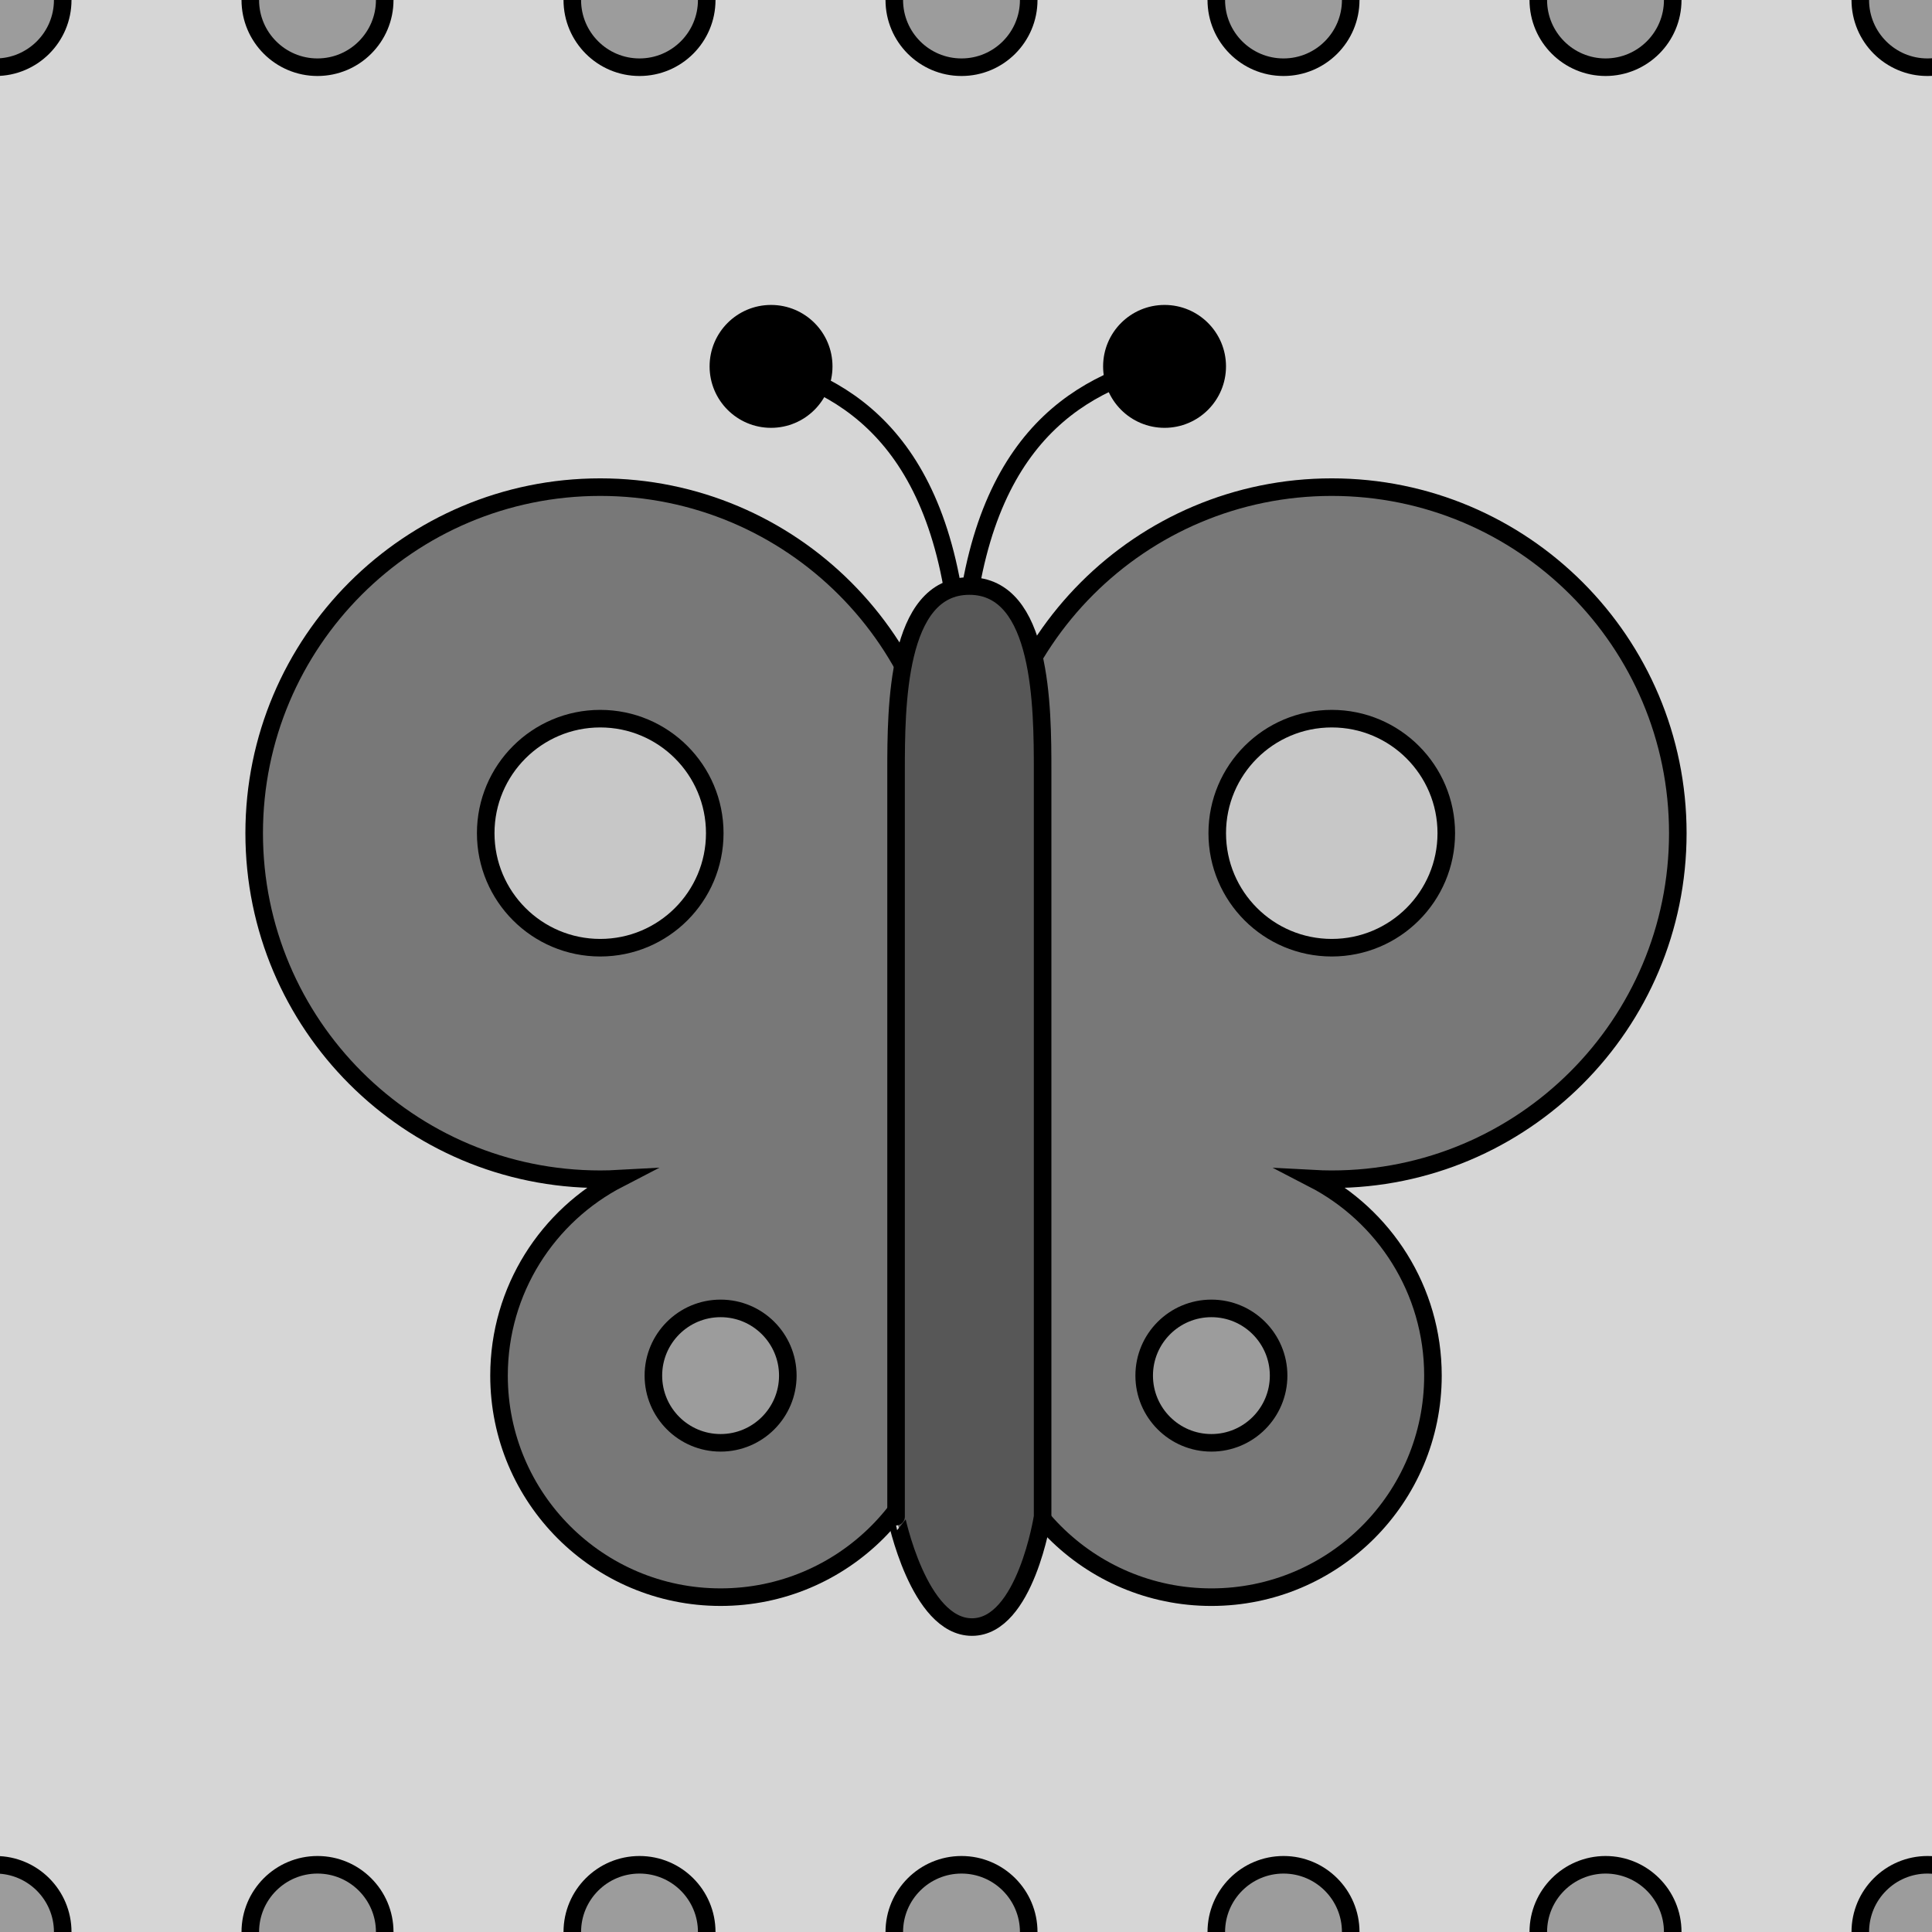 <?xml version="1.0" encoding="utf-8"?>
<!-- Generator: Adobe Illustrator 16.0.0, SVG Export Plug-In . SVG Version: 6.00 Build 0)  -->
<!DOCTYPE svg PUBLIC "-//W3C//DTD SVG 1.1//EN" "http://www.w3.org/Graphics/SVG/1.1/DTD/svg11.dtd">
<svg version="1.1" xmlns="http://www.w3.org/2000/svg" xmlns:xlink="http://www.w3.org/1999/xlink" x="0px" y="0px" width="220px"
	 height="220px" viewBox="0 0 220 220" enable-background="new 0 0 220 220" xml:space="preserve">
<g id="bg" display="none">
</g>
<g id="Layer_3">
</g>
<g id="Layer_1">
	<g>
		<defs>
			<rect id="SVGID_29_" x="-3390.076" y="-3900" width="220" height="220"/>
		</defs>
		<clipPath id="SVGID_2_">
			<use xlink:href="#SVGID_29_"  overflow="visible"/>
		</clipPath>
	</g>
	<g>
		<defs>
			<rect id="SVGID_31_" x="-2190.076" y="-3900" width="220" height="220"/>
		</defs>
		<clipPath id="SVGID_4_">
			<use xlink:href="#SVGID_31_"  overflow="visible"/>
		</clipPath>
	</g>
	<g>
		<defs>
			<rect id="SVGID_33_" x="-1590.076" y="-3900" width="220" height="220"/>
		</defs>
		<clipPath id="SVGID_6_">
			<use xlink:href="#SVGID_33_"  overflow="visible"/>
		</clipPath>
	</g>
	<g>
		<defs>
			<rect id="SVGID_35_" x="-1890.076" y="-3900" width="220" height="220"/>
		</defs>
		<clipPath id="SVGID_8_">
			<use xlink:href="#SVGID_35_"  overflow="visible"/>
		</clipPath>
	</g>
	<g>
		<defs>
			<rect id="SVGID_37_" x="-3090.076" y="-3900" width="220" height="220"/>
		</defs>
		<clipPath id="SVGID_10_">
			<use xlink:href="#SVGID_37_"  overflow="visible"/>
		</clipPath>
	</g>
	<g>
		<defs>
			<rect id="SVGID_39_" x="-2490.076" y="-3900" width="220" height="220"/>
		</defs>
		<clipPath id="SVGID_12_">
			<use xlink:href="#SVGID_39_"  overflow="visible"/>
		</clipPath>
	</g>
	<g>
		<defs>
			<rect id="SVGID_411_" y="-3900" width="220" height="220"/>
		</defs>
		<clipPath id="SVGID_14_">
			<use xlink:href="#SVGID_411_"  overflow="visible"/>
		</clipPath>
	</g>
	<g>
		<defs>
			<rect id="SVGID_543_" x="300" width="220" height="220"/>
		</defs>
		<use xlink:href="#SVGID_543_"  overflow="visible" fill="#646464"/>
		<clipPath id="SVGID_16_">
			<use xlink:href="#SVGID_543_"  overflow="visible"/>
		</clipPath>
		<g clip-path="url(#SVGID_16_)">
			<path fill="#787878" stroke="#000000" stroke-width="2" stroke-miterlimit="10" d="M297.502,97.876
				c0-21.764-17.642-39.405-39.405-39.405c-21.764,0-39.405,17.642-39.405,39.405c0,21.762,17.641,39.404,39.405,39.404
				c0.719,0,1.432-0.021,2.142-0.06c-8.115,4.194-13.666,12.657-13.666,22.421c0,13.937,11.296,25.23,25.231,25.23
				c13.935,0,25.23-11.294,25.23-25.23C297.035,146.04,297.502,114.441,297.502,97.876z"/>
		</g>
	</g>
	<g>
		<defs>
			<rect id="SVGID_547_" width="220" height="220"/>
		</defs>
		<clipPath id="SVGID_18_">
			<use xlink:href="#SVGID_547_"  overflow="visible"/>
		</clipPath>
		<rect clip-path="url(#SVGID_18_)" fill="#D6D6D6" width="220" height="220"/>
		<g clip-path="url(#SVGID_18_)">
			<path fill="none" stroke="#000000" stroke-width="2" stroke-linecap="round" stroke-linejoin="round" stroke-miterlimit="10" d="
				M87.8,41.721c10.917,3.064,21.688,11.339,21.688,38.27"/>
			<path fill="none" stroke="#000000" stroke-width="2" stroke-linecap="round" stroke-linejoin="round" stroke-miterlimit="10" d="
				M131.176,41.721c-10.901,3.121-21.688,11.339-21.688,38.27"/>
			<path fill="#787878" stroke="#000000" stroke-width="2" stroke-miterlimit="10" d="M107.754,94.876
				c0-21.764-17.642-39.405-39.405-39.405c-21.764,0-39.405,17.642-39.405,39.405c0,21.762,17.641,39.404,39.405,39.404
				c0.719,0,1.432-0.021,2.142-0.06c-8.115,4.194-13.666,12.657-13.666,22.421c0,13.937,11.296,25.23,25.23,25.23
				c13.935,0,25.23-11.294,25.23-25.23C107.287,143.04,107.754,111.441,107.754,94.876z"/>
			<path fill="#787878" stroke="#000000" stroke-width="2" stroke-miterlimit="10" d="M191.055,94.876
				c0-21.764-17.641-39.405-39.405-39.405c-21.763,0-39.405,17.642-39.405,39.405c0,16.565,0.468,48.164,0.468,61.766
				c0,13.937,11.295,25.23,25.23,25.23c13.935,0,25.23-11.294,25.23-25.23c0-9.764-5.551-18.227-13.666-22.421
				c0.709,0.038,1.423,0.06,2.141,0.06C173.414,134.28,191.055,116.638,191.055,94.876z"/>
			
				<path fill="#575757" stroke="#000000" stroke-width="2" stroke-linecap="round" stroke-linejoin="round" stroke-miterlimit="10" d="
				M110.68,185.276c6.094,0,8.044-12.571,8.044-12.571s0-79.053,0-84.919c0-7.275-0.044-21.054-8.344-21.054
				c-8.3,0-8.344,13.778-8.344,21.054c0,5.866,0,84.919,0,84.919S104.586,185.276,110.68,185.276z"/>
			
				<circle fill="#C7C7C7" stroke="#000000" stroke-width="2" stroke-linecap="round" stroke-linejoin="round" stroke-miterlimit="10" cx="68.35" cy="94.876" r="13.041"/>
			
				<circle fill="#9C9C9C" stroke="#000000" stroke-width="2" stroke-linecap="round" stroke-linejoin="round" stroke-miterlimit="10" cx="82.056" cy="156.643" r="7.654"/>
			
				<circle fill="#C7C7C7" stroke="#000000" stroke-width="2" stroke-linecap="round" stroke-linejoin="round" stroke-miterlimit="10" cx="151.65" cy="94.876" r="13.041"/>
			
				<circle fill="#9C9C9C" stroke="#000000" stroke-width="2" stroke-linecap="round" stroke-linejoin="round" stroke-miterlimit="10" cx="137.944" cy="156.643" r="7.654"/>
			<circle cx="87.8" cy="41.721" r="6.997"/>
			<circle cx="132.61" cy="41.721" r="6.997"/>
		</g>
		
			<circle clip-path="url(#SVGID_18_)" fill="#9C9C9C" stroke="#000000" stroke-width="2" stroke-linecap="round" stroke-linejoin="round" stroke-miterlimit="10" cx="36.155" cy="220" r="7.654"/>
		
			<circle clip-path="url(#SVGID_18_)" fill="#9C9C9C" stroke="#000000" stroke-width="2" stroke-linecap="round" stroke-linejoin="round" stroke-miterlimit="10" cx="-0.512" cy="220" r="7.654"/>
		
			<circle clip-path="url(#SVGID_18_)" fill="#9C9C9C" stroke="#000000" stroke-width="2" stroke-linecap="round" stroke-linejoin="round" stroke-miterlimit="10" cx="72.822" cy="220" r="7.654"/>
		
			<circle clip-path="url(#SVGID_18_)" fill="#9C9C9C" stroke="#000000" stroke-width="2" stroke-linecap="round" stroke-linejoin="round" stroke-miterlimit="10" cx="109.488" cy="220" r="7.654"/>
		
			<circle clip-path="url(#SVGID_18_)" fill="#9C9C9C" stroke="#000000" stroke-width="2" stroke-linecap="round" stroke-linejoin="round" stroke-miterlimit="10" cx="146.155" cy="220" r="7.654"/>
		
			<circle clip-path="url(#SVGID_18_)" fill="#9C9C9C" stroke="#000000" stroke-width="2" stroke-linecap="round" stroke-linejoin="round" stroke-miterlimit="10" cx="182.822" cy="220" r="7.654"/>
		
			<circle clip-path="url(#SVGID_18_)" fill="#9C9C9C" stroke="#000000" stroke-width="2" stroke-linecap="round" stroke-linejoin="round" stroke-miterlimit="10" cx="219.488" cy="220" r="7.654"/>
		
			<circle clip-path="url(#SVGID_18_)" fill="#9C9C9C" stroke="#000000" stroke-width="2" stroke-linecap="round" stroke-linejoin="round" stroke-miterlimit="10" cx="36.155" cy="0" r="7.654"/>
		
			<circle clip-path="url(#SVGID_18_)" fill="#9C9C9C" stroke="#000000" stroke-width="2" stroke-linecap="round" stroke-linejoin="round" stroke-miterlimit="10" cx="-0.512" cy="0" r="7.654"/>
		
			<circle clip-path="url(#SVGID_18_)" fill="#9C9C9C" stroke="#000000" stroke-width="2" stroke-linecap="round" stroke-linejoin="round" stroke-miterlimit="10" cx="72.822" cy="0" r="7.654"/>
		
			<circle clip-path="url(#SVGID_18_)" fill="#9C9C9C" stroke="#000000" stroke-width="2" stroke-linecap="round" stroke-linejoin="round" stroke-miterlimit="10" cx="109.488" cy="0" r="7.654"/>
		
			<circle clip-path="url(#SVGID_18_)" fill="#9C9C9C" stroke="#000000" stroke-width="2" stroke-linecap="round" stroke-linejoin="round" stroke-miterlimit="10" cx="146.155" cy="0" r="7.654"/>
		
			<circle clip-path="url(#SVGID_18_)" fill="#9C9C9C" stroke="#000000" stroke-width="2" stroke-linecap="round" stroke-linejoin="round" stroke-miterlimit="10" cx="182.822" cy="0" r="7.654"/>
		
			<circle clip-path="url(#SVGID_18_)" fill="#9C9C9C" stroke="#000000" stroke-width="2" stroke-linecap="round" stroke-linejoin="round" stroke-miterlimit="10" cx="219.488" cy="0" r="7.654"/>
	</g>
</g>
</svg>
